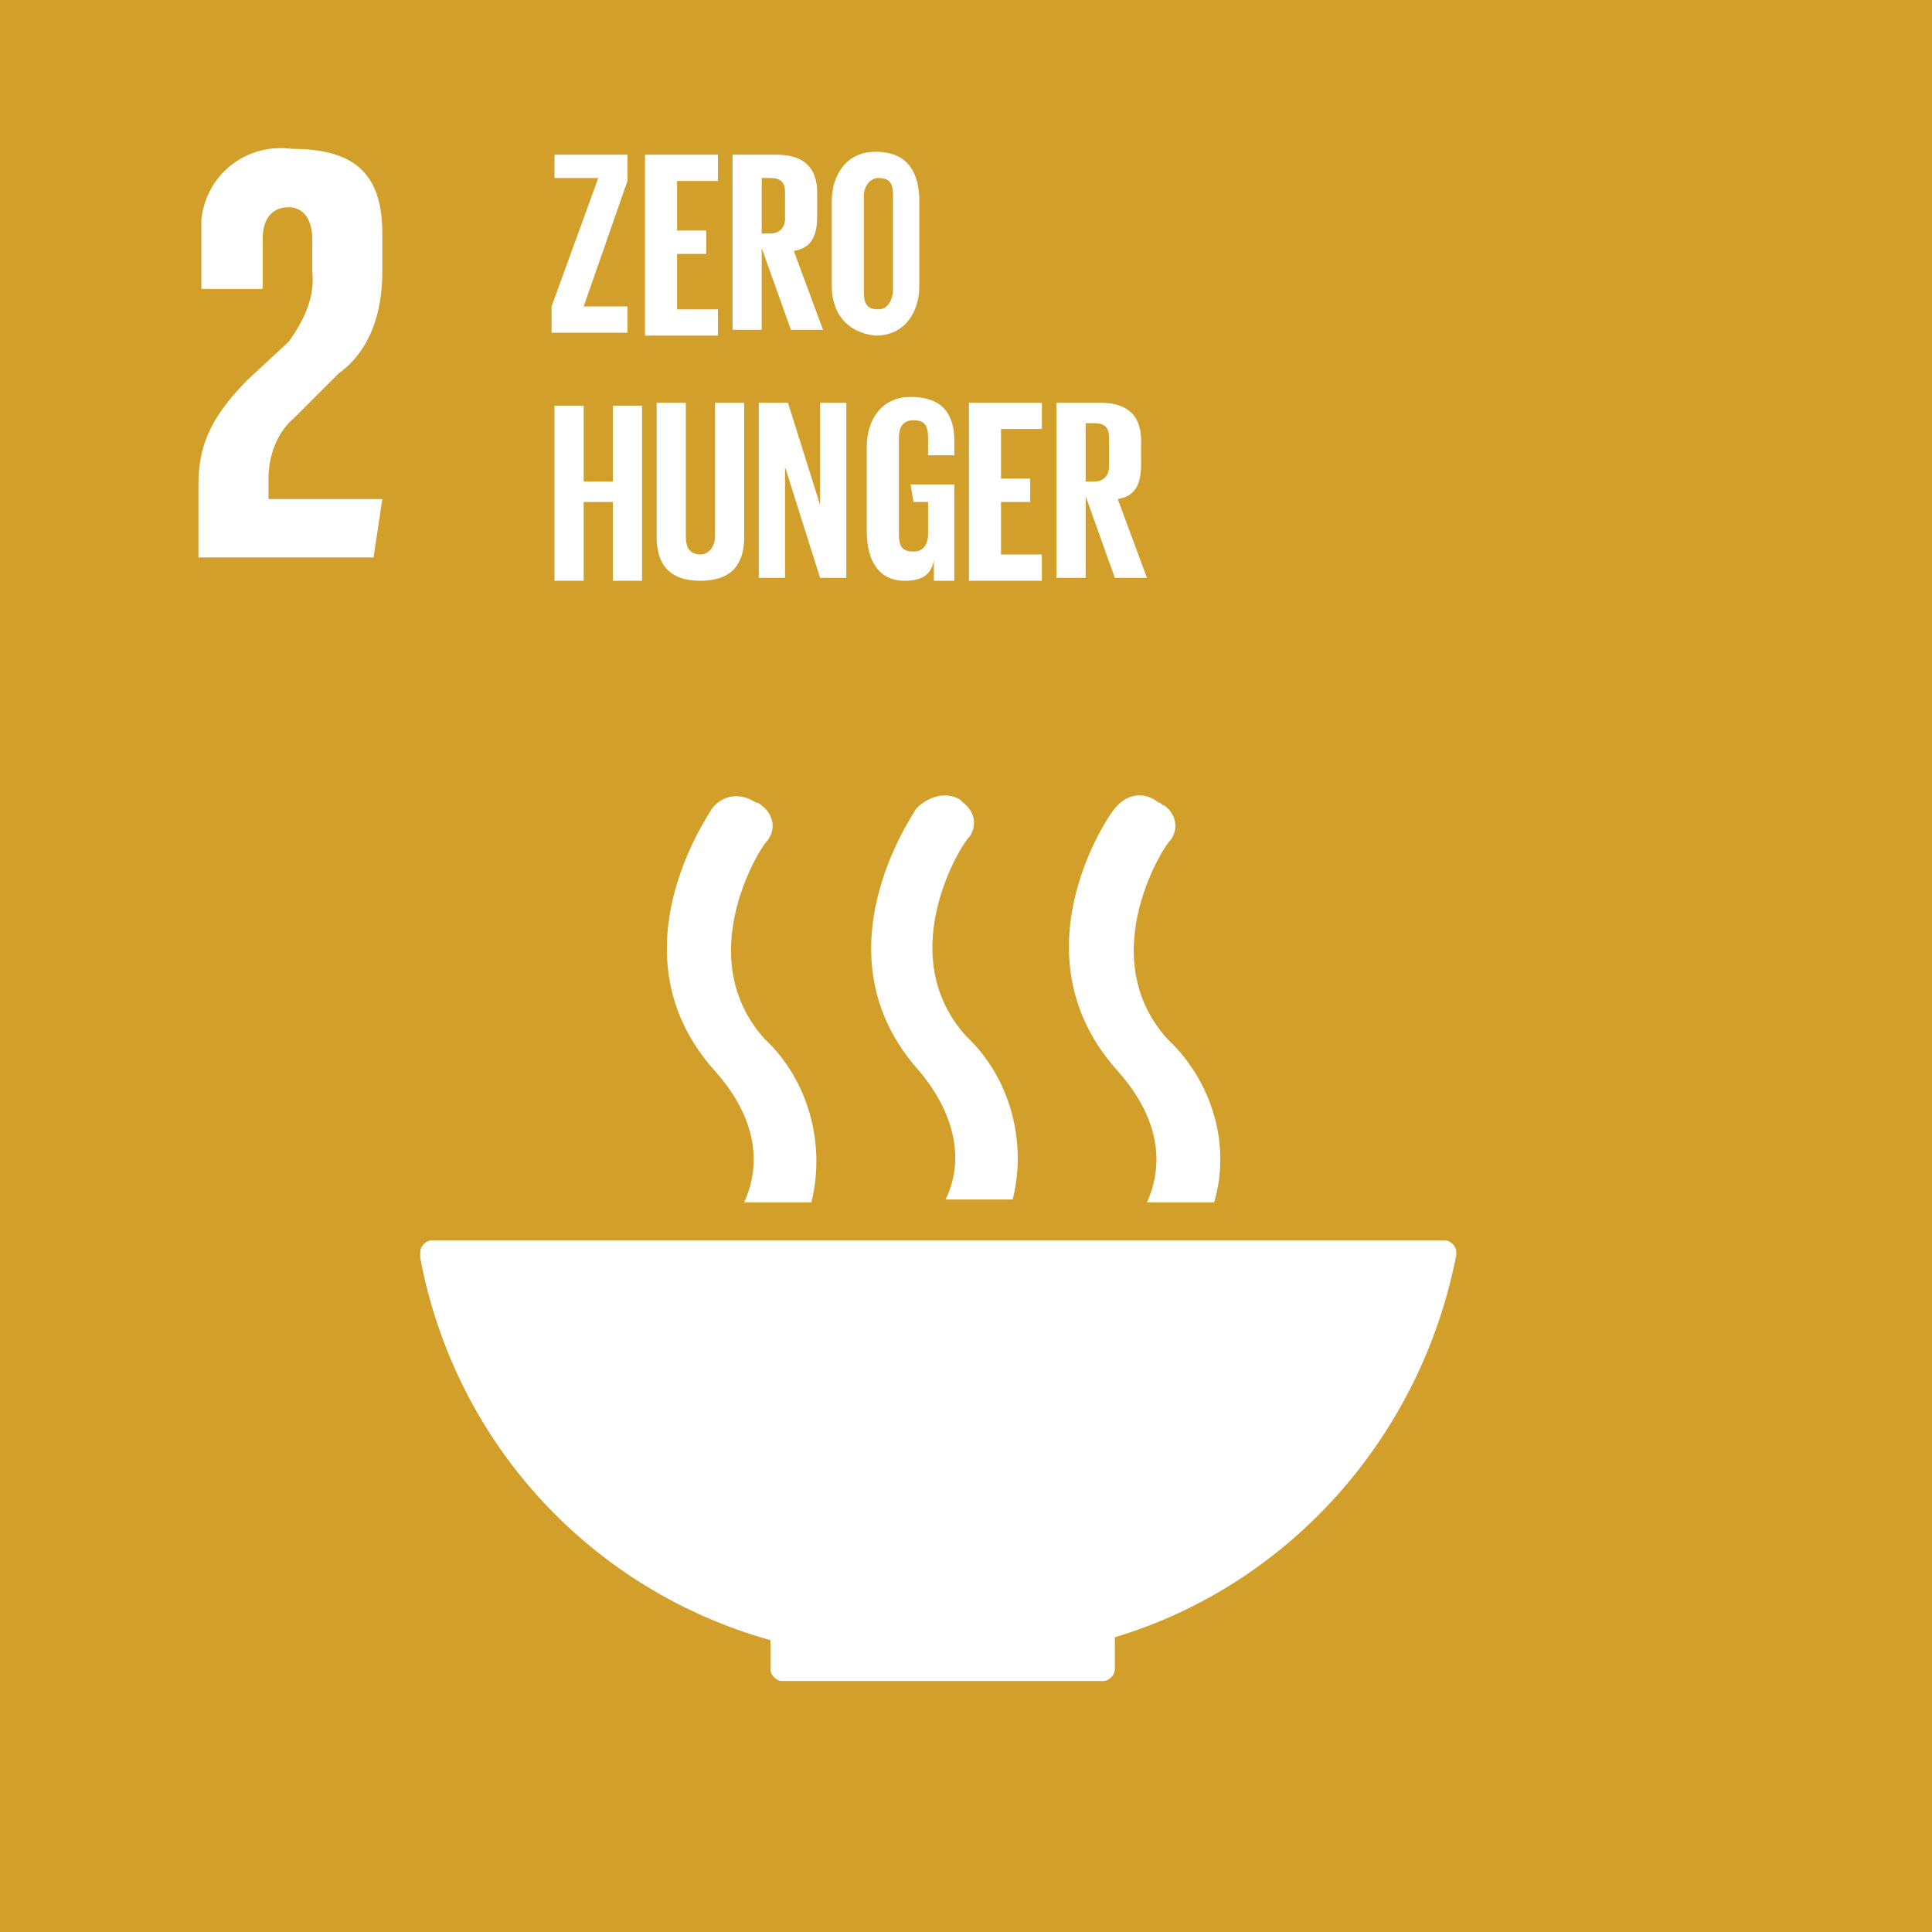<?xml version="1.0" encoding="utf-8"?>
<!-- Generator: Adobe Illustrator 25.1.0, SVG Export Plug-In . SVG Version: 6.00 Build 0)  -->
<svg version="1.1" id="Capa_1" xmlns="http://www.w3.org/2000/svg" xmlns:xlink="http://www.w3.org/1999/xlink" x="0px" y="0px"
	 viewBox="0 0 66.2 66.2" style="enable-background:new 0 0 66.2 66.2;" xml:space="preserve">
<style type="text/css">
	.st0{fill:#D19F2A;}
	.st1{fill:#FFFFFF;}
</style>
<rect class="st0" width="66.2" height="66.2"/>
<path class="st1" d="M26.4,56.2v1c0,0.2,0.2,0.4,0.4,0.4h11c0.2,0,0.4-0.2,0.4-0.4l0,0v-1.1c6-1.8,10.5-6.9,11.7-13.1l0,0
	c0,0,0,0,0-0.1c0-0.2-0.2-0.4-0.4-0.4H14.8c-0.2,0-0.4,0.2-0.4,0.4v0.2C15.6,49.5,20.3,54.5,26.4,56.2"/>
<path class="st1" d="M38.2,27.7c-0.2,0.2-3.5,5,0.1,9c1.6,1.8,1.5,3.4,1,4.5h2.3c0.6-2-0.1-4.2-1.6-5.6c-2.6-2.9,0-6.8,0.1-6.8
	c0.3-0.4,0.2-0.9-0.2-1.2c-0.1,0-0.1-0.1-0.2-0.1C39.2,27.1,38.6,27.2,38.2,27.7"/>
<path class="st1" d="M32.4,41.1h2.3c0.5-2-0.1-4.2-1.6-5.6c-2.6-2.9,0-6.8,0.1-6.8c0.3-0.4,0.2-0.9-0.2-1.2c0,0-0.1-0.1-0.1-0.1
	c-0.5-0.3-1.1-0.1-1.5,0.3c-0.1,0.2-3.5,5,0.1,9C33,38.5,32.9,40.1,32.4,41.1"/>
<path class="st1" d="M24.4,27.7c-0.1,0.2-3.5,5,0.1,9c1.6,1.8,1.5,3.4,1,4.5h2.3c0.5-2-0.1-4.2-1.6-5.6c-2.6-2.9,0-6.8,0.1-6.8
	c0.3-0.4,0.2-0.9-0.2-1.2c0,0-0.1-0.1-0.2-0.1C25.3,27.1,24.7,27.3,24.4,27.7"/>
<g>
	<path id="Path_82_1_" class="st1" d="M13.1,17.1H9.2v-0.7c0-0.8,0.3-1.6,0.9-2.1l1.5-1.5c1.1-0.8,1.5-2.1,1.5-3.5V8
		c0-2-0.9-2.9-3.1-2.9C8.5,4.9,7.1,5.9,6.9,7.5c0,0.3,0,0.4,0,0.7v1.7h2.1V8.2c0-0.8,0.4-1.1,0.9-1.1c0.4,0,0.8,0.3,0.8,1.1v1.1
		c0.1,0.9-0.3,1.7-0.8,2.4L8.5,13c-1.3,1.3-1.7,2.3-1.7,3.6v2.5h6L13.1,17.1z"/>
	<g>
		<path class="st1" d="M20,10.5h1.5v0.9h-2.6v-0.9l1.6-4.4H19V5.3h2.5v0.9L20,10.5z"/>
		<path class="st1" d="M22.1,5.3h2.5v0.9h-1.4v1.7h1v0.8h-1v1.9h1.4v0.9h-2.5V5.3z"/>
		<path class="st1" d="M26.1,8.5v2.8h-1v-6h1.5c1,0,1.4,0.5,1.4,1.3v0.8c0,0.7-0.2,1.1-0.8,1.2l1,2.7h-1.1L26.1,8.5z M26.1,6.1V8
			h0.3c0.3,0,0.5-0.2,0.5-0.5V6.6c0-0.3-0.1-0.5-0.5-0.5H26.1z"/>
		<path class="st1" d="M28.5,9.8V6.9c0-0.9,0.5-1.7,1.5-1.7c1.1,0,1.5,0.7,1.5,1.7v2.9c0,0.9-0.5,1.7-1.5,1.7
			C29,11.4,28.5,10.7,28.5,9.8z M30.6,9.9V6.7c0-0.4-0.1-0.6-0.5-0.6c-0.3,0-0.5,0.3-0.5,0.6v3.3c0,0.4,0.1,0.6,0.5,0.6
			C30.4,10.6,30.6,10.3,30.6,9.9z"/>
		<path class="st1" d="M21,17.2h-1v2.7h-1v-6h1v2.6h1v-2.6h1v6h-1V17.2z"/>
		<path class="st1" d="M25.5,13.8v4.6c0,0.9-0.4,1.5-1.5,1.5c-1.1,0-1.5-0.6-1.5-1.5v-4.6h1v4.6c0,0.3,0.1,0.6,0.5,0.6
			c0.3,0,0.5-0.3,0.5-0.6v-4.6H25.5z"/>
		<path class="st1" d="M26.9,16v3.8h-0.9v-6h1l1.1,3.5v-3.5h0.9v6h-0.9L26.9,16z"/>
		<path class="st1" d="M31.2,16.6h1.5v3.3h-0.7v-0.7c-0.1,0.5-0.4,0.7-1,0.7c-0.9,0-1.3-0.7-1.3-1.7v-2.9c0-0.9,0.5-1.7,1.5-1.7
			c1.1,0,1.5,0.6,1.5,1.5v0.5h-0.9v-0.6c0-0.4-0.1-0.6-0.5-0.6s-0.5,0.3-0.5,0.6v3.3c0,0.4,0.1,0.6,0.5,0.6c0.3,0,0.5-0.2,0.5-0.6
			v-1.1h-0.5L31.2,16.6L31.2,16.6L31.2,16.6z"/>
		<path class="st1" d="M33.2,13.8h2.5v0.9h-1.4v1.7h1v0.8h-1V19h1.4v0.9h-2.5V13.8z"/>
		<path class="st1" d="M37.2,17v2.8h-1v-6h1.5c1,0,1.4,0.5,1.4,1.3v0.8c0,0.7-0.2,1.1-0.8,1.2l1,2.7h-1.1L37.2,17z M37.2,14.6v1.9
			h0.3c0.3,0,0.5-0.2,0.5-0.5V15c0-0.3-0.1-0.5-0.5-0.5H37.2z"/>
	</g>
</g>
</svg>
